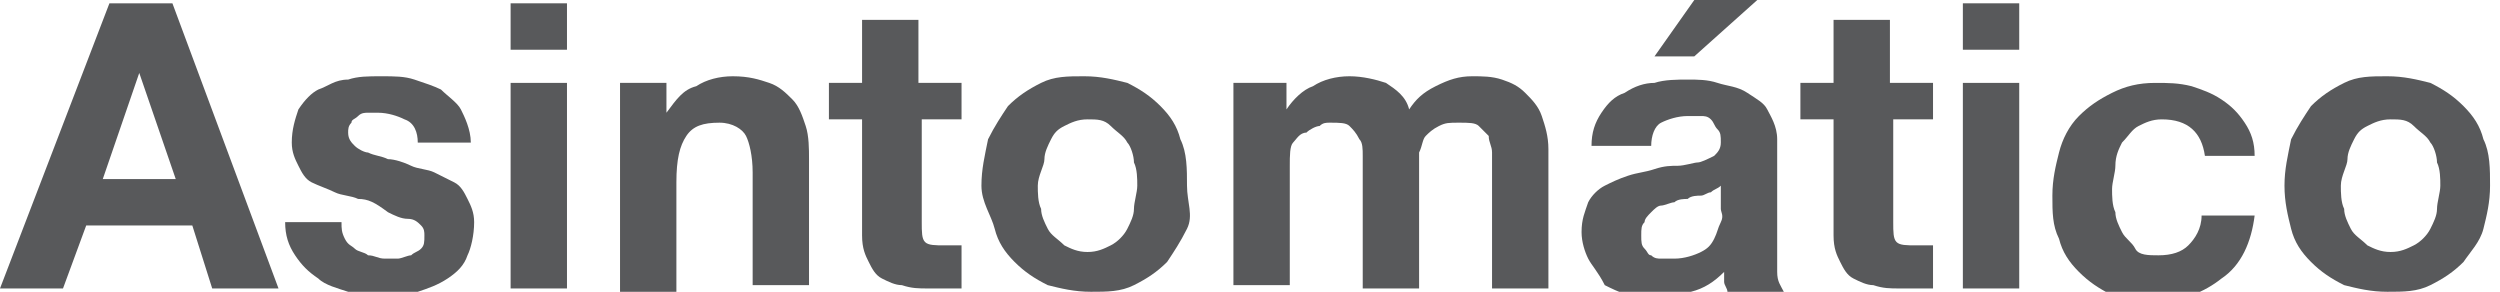 <!-- Generator: Adobe Illustrator 20.1.0, SVG Export Plug-In  -->
<svg version="1.1"
	 xmlns="http://www.w3.org/2000/svg" xmlns:xlink="http://www.w3.org/1999/xlink" xmlns:a="http://ns.adobe.com/AdobeSVGViewerExtensions/3.0/"
	 x="0px" y="0px" width="75.4px" height="8.8px" viewBox="0 0 75.4 8.8"
	 style="overflow:scroll;enable-background:new 0 0 75.4 8.8;" xml:space="preserve">
<style type="text/css">
	.st0{fill:#58595B;}
</style>
<defs>
</defs>
<g>
	<g>
		<path class="st0" d="M3.3,0.1h1.9l3.2,8.6h-2L5.8,6.8H2.6L1.9,8.7H0L3.3,0.1z M3.1,5.4h2.2L4.2,2.2h0L3.1,5.4z"/>
		<path class="st0" d="M10.3,6.7c0,0.2,0,0.3,0.1,0.5s0.2,0.2,0.3,0.3c0.1,0.1,0.3,0.1,0.4,0.2c0.2,0,0.3,0.1,0.5,0.1
			c0.1,0,0.2,0,0.4,0c0.1,0,0.3-0.1,0.4-0.1c0.1-0.1,0.2-0.1,0.3-0.2c0.1-0.1,0.1-0.2,0.1-0.4c0-0.1,0-0.2-0.1-0.3
			c-0.1-0.1-0.2-0.2-0.4-0.2s-0.4-0.1-0.6-0.2C11.3,6.1,11.1,6,10.8,6c-0.2-0.1-0.5-0.1-0.7-0.2S9.6,5.6,9.4,5.5S9.1,5.2,9,5
			C8.9,4.8,8.8,4.6,8.8,4.3c0-0.4,0.1-0.7,0.2-1c0.2-0.3,0.4-0.5,0.6-0.6c0.3-0.1,0.5-0.3,0.9-0.3c0.3-0.1,0.6-0.1,1-0.1
			s0.7,0,1,0.1c0.3,0.1,0.6,0.2,0.8,0.3c0.2,0.2,0.5,0.4,0.6,0.6s0.3,0.6,0.3,1h-1.6c0-0.3-0.1-0.6-0.4-0.7
			c-0.2-0.1-0.5-0.2-0.8-0.2c-0.1,0-0.2,0-0.3,0c-0.1,0-0.2,0-0.3,0.1s-0.2,0.1-0.2,0.2c-0.1,0.1-0.1,0.2-0.1,0.3
			c0,0.2,0.1,0.3,0.2,0.4s0.3,0.2,0.4,0.2c0.2,0.1,0.4,0.1,0.6,0.2c0.2,0,0.5,0.1,0.7,0.2c0.2,0.1,0.5,0.1,0.7,0.2
			c0.2,0.1,0.4,0.2,0.6,0.3s0.3,0.3,0.4,0.5s0.2,0.4,0.2,0.7c0,0.4-0.1,0.8-0.2,1C14,8,13.8,8.2,13.5,8.4c-0.3,0.2-0.6,0.3-0.9,0.4
			c-0.3,0.1-0.7,0.1-1,0.1c-0.4,0-0.7,0-1.1-0.1c-0.3-0.1-0.7-0.2-0.9-0.4C9.3,8.2,9.1,8,8.9,7.7c-0.2-0.3-0.3-0.6-0.3-1H10.3z"/>
		<path class="st0" d="M17.1,1.5h-1.7V0.1h1.7V1.5z M15.4,2.5h1.7v6.2h-1.7V2.5z"/>
		<path class="st0" d="M18.5,2.5h1.6v0.9h0C20.4,3,20.6,2.7,21,2.6c0.3-0.2,0.7-0.3,1.1-0.3c0.5,0,0.8,0.1,1.1,0.2s0.5,0.3,0.7,0.5
			s0.3,0.5,0.4,0.8c0.1,0.3,0.1,0.7,0.1,1v3.8h-1.7V5.2c0-0.5-0.1-0.9-0.2-1.1s-0.4-0.4-0.8-0.4c-0.5,0-0.8,0.1-1,0.4
			c-0.2,0.3-0.3,0.7-0.3,1.4v3.3h-1.7V2.5z"/>
		<path class="st0" d="M27.8,2.5H29v1.1h-1.2v3.1c0,0.3,0,0.5,0.1,0.6c0.1,0.1,0.3,0.1,0.6,0.1c0.2,0,0.4,0,0.5,0v1.3
			c-0.1,0-0.3,0-0.5,0c-0.2,0-0.3,0-0.5,0c-0.3,0-0.5,0-0.8-0.1c-0.2,0-0.4-0.1-0.6-0.2c-0.2-0.1-0.3-0.3-0.4-0.5
			c-0.1-0.2-0.2-0.4-0.2-0.8V3.6h-1V2.5h1V0.6h1.7V2.5z"/>
		<path class="st0" d="M29.6,5.6c0-0.5,0.1-0.9,0.2-1.4c0.2-0.4,0.4-0.7,0.6-1c0.3-0.3,0.6-0.5,1-0.7c0.4-0.2,0.8-0.2,1.3-0.2
			c0.5,0,0.9,0.1,1.3,0.2c0.4,0.2,0.7,0.4,1,0.7c0.3,0.3,0.5,0.6,0.6,1c0.2,0.4,0.2,0.9,0.2,1.4S36,6.5,35.8,6.9s-0.4,0.7-0.6,1
			c-0.3,0.3-0.6,0.5-1,0.7c-0.4,0.2-0.8,0.2-1.3,0.2c-0.5,0-0.9-0.1-1.3-0.2c-0.4-0.2-0.7-0.4-1-0.7c-0.3-0.3-0.5-0.6-0.6-1
			S29.6,6.1,29.6,5.6z M31.3,5.6c0,0.2,0,0.5,0.1,0.7c0,0.2,0.1,0.4,0.2,0.6c0.1,0.2,0.3,0.3,0.5,0.5c0.2,0.1,0.4,0.2,0.7,0.2
			c0.3,0,0.5-0.1,0.7-0.2c0.2-0.1,0.4-0.3,0.5-0.5c0.1-0.2,0.2-0.4,0.2-0.6c0-0.2,0.1-0.5,0.1-0.7s0-0.5-0.1-0.7
			c0-0.2-0.1-0.5-0.2-0.6c-0.1-0.2-0.3-0.3-0.5-0.5s-0.4-0.2-0.7-0.2c-0.3,0-0.5,0.1-0.7,0.2S31.8,4,31.7,4.2s-0.2,0.4-0.2,0.6
			S31.3,5.3,31.3,5.6z"/>
		<path class="st0" d="M37.2,2.5h1.6v0.8h0c0.2-0.3,0.5-0.6,0.8-0.7c0.3-0.2,0.7-0.3,1.1-0.3c0.4,0,0.8,0.1,1.1,0.2
			c0.3,0.2,0.6,0.4,0.7,0.8c0.2-0.3,0.4-0.5,0.8-0.7s0.7-0.3,1.1-0.3c0.3,0,0.6,0,0.9,0.1s0.5,0.2,0.7,0.4c0.2,0.2,0.4,0.4,0.5,0.7
			c0.1,0.3,0.2,0.6,0.2,1v4.2H45V5.2c0-0.2,0-0.4,0-0.6c0-0.2-0.1-0.3-0.1-0.5c-0.1-0.1-0.2-0.2-0.3-0.3c-0.1-0.1-0.3-0.1-0.6-0.1
			s-0.4,0-0.6,0.1S43.1,4,43,4.1c-0.1,0.1-0.1,0.3-0.2,0.5c0,0.2,0,0.4,0,0.6v3.5h-1.7V5.2c0-0.2,0-0.4,0-0.5c0-0.2,0-0.4-0.1-0.5
			c-0.1-0.2-0.2-0.3-0.3-0.4c-0.1-0.1-0.3-0.1-0.6-0.1c-0.1,0-0.2,0-0.3,0.1c-0.1,0-0.3,0.1-0.4,0.2C39.2,4,39.1,4.2,39,4.3
			s-0.1,0.4-0.1,0.7v3.6h-1.7V2.5z"/>
		<path class="st0" d="M48,4.4c0-0.4,0.1-0.7,0.3-1c0.2-0.3,0.4-0.5,0.7-0.6c0.3-0.2,0.6-0.3,0.9-0.3c0.3-0.1,0.7-0.1,1-0.1
			c0.3,0,0.6,0,0.9,0.1s0.6,0.1,0.9,0.3s0.5,0.3,0.6,0.5s0.3,0.5,0.3,0.9v3.2c0,0.3,0,0.5,0,0.8s0.1,0.4,0.2,0.6h-1.7
			c0-0.1-0.1-0.2-0.1-0.3c0-0.1,0-0.2,0-0.3c-0.3,0.3-0.6,0.5-1,0.6c-0.4,0.1-0.7,0.2-1.1,0.2c-0.3,0-0.6,0-0.8-0.1
			c-0.3-0.1-0.5-0.2-0.7-0.3C48.2,8.2,48,8,47.9,7.8c-0.1-0.2-0.2-0.5-0.2-0.8c0-0.4,0.1-0.6,0.2-0.9c0.1-0.2,0.3-0.4,0.5-0.5
			c0.2-0.1,0.4-0.2,0.7-0.3c0.3-0.1,0.5-0.1,0.8-0.2S50.4,5,50.6,5c0.2,0,0.5-0.1,0.6-0.1s0.3-0.1,0.5-0.2c0.1-0.1,0.2-0.2,0.2-0.4
			c0-0.2,0-0.3-0.1-0.4c-0.1-0.1-0.1-0.2-0.2-0.3c-0.1-0.1-0.2-0.1-0.3-0.1c-0.1,0-0.3,0-0.4,0c-0.3,0-0.6,0.1-0.8,0.2
			c-0.2,0.1-0.3,0.4-0.3,0.7H48z M51.9,5.6c-0.1,0.1-0.2,0.1-0.3,0.2c-0.1,0-0.2,0.1-0.3,0.1c-0.1,0-0.3,0-0.4,0.1
			c-0.1,0-0.3,0-0.4,0.1c-0.1,0-0.3,0.1-0.4,0.1c-0.1,0-0.2,0.1-0.3,0.2s-0.2,0.2-0.2,0.3c-0.1,0.1-0.1,0.2-0.1,0.4
			c0,0.2,0,0.3,0.1,0.4c0.1,0.1,0.1,0.2,0.2,0.2c0.1,0.1,0.2,0.1,0.3,0.1c0.1,0,0.3,0,0.4,0c0.3,0,0.6-0.1,0.8-0.2
			c0.2-0.1,0.3-0.2,0.4-0.4s0.1-0.3,0.2-0.5s0-0.3,0-0.4V5.6z M51.1,1.7h-1.2L51.1,0H53L51.1,1.7z"/>
		<path class="st0" d="M57.1,2.5h1.2v1.1h-1.2v3.1c0,0.3,0,0.5,0.1,0.6s0.3,0.1,0.6,0.1c0.2,0,0.4,0,0.5,0v1.3c-0.1,0-0.3,0-0.5,0
			c-0.2,0-0.3,0-0.5,0c-0.3,0-0.5,0-0.8-0.1c-0.2,0-0.4-0.1-0.6-0.2c-0.2-0.1-0.3-0.3-0.4-0.5c-0.1-0.2-0.2-0.4-0.2-0.8V3.6h-1V2.5
			h1V0.6h1.7V2.5z"/>
		<path class="st0" d="M60.9,1.5h-1.7V0.1h1.7V1.5z M59.2,2.5h1.7v6.2h-1.7V2.5z"/>
		<path class="st0" d="M66.5,4.7c-0.1-0.7-0.5-1.1-1.3-1.1c-0.3,0-0.5,0.1-0.7,0.2c-0.2,0.1-0.3,0.3-0.5,0.5
			c-0.1,0.2-0.2,0.4-0.2,0.7c0,0.2-0.1,0.5-0.1,0.7c0,0.2,0,0.5,0.1,0.7c0,0.2,0.1,0.4,0.2,0.6c0.1,0.2,0.3,0.3,0.4,0.5
			s0.4,0.2,0.7,0.2c0.4,0,0.7-0.1,0.9-0.3s0.4-0.5,0.4-0.9h1.6c-0.1,0.8-0.4,1.5-1,1.9c-0.5,0.4-1.2,0.7-2,0.7
			c-0.5,0-0.9-0.1-1.3-0.2c-0.4-0.2-0.7-0.4-1-0.7c-0.3-0.3-0.5-0.6-0.6-1c-0.2-0.4-0.2-0.8-0.2-1.3c0-0.5,0.1-0.9,0.2-1.3
			c0.1-0.4,0.3-0.8,0.6-1.1c0.3-0.3,0.6-0.5,1-0.7s0.8-0.3,1.3-0.3c0.4,0,0.7,0,1.1,0.1c0.3,0.1,0.6,0.2,0.9,0.4
			c0.3,0.2,0.5,0.4,0.7,0.7s0.3,0.6,0.3,1H66.5z"/>
		<path class="st0" d="M68.9,5.6c0-0.5,0.1-0.9,0.2-1.4c0.2-0.4,0.4-0.7,0.6-1c0.3-0.3,0.6-0.5,1-0.7c0.4-0.2,0.8-0.2,1.3-0.2
			c0.5,0,0.9,0.1,1.3,0.2c0.4,0.2,0.7,0.4,1,0.7c0.3,0.3,0.5,0.6,0.6,1c0.2,0.4,0.2,0.9,0.2,1.4s-0.1,0.9-0.2,1.3s-0.4,0.7-0.6,1
			c-0.3,0.3-0.6,0.5-1,0.7c-0.4,0.2-0.8,0.2-1.3,0.2c-0.5,0-0.9-0.1-1.3-0.2c-0.4-0.2-0.7-0.4-1-0.7c-0.3-0.3-0.5-0.6-0.6-1
			S68.9,6.1,68.9,5.6z M70.6,5.6c0,0.2,0,0.5,0.1,0.7c0,0.2,0.1,0.4,0.2,0.6c0.1,0.2,0.3,0.3,0.5,0.5c0.2,0.1,0.4,0.2,0.7,0.2
			c0.3,0,0.5-0.1,0.7-0.2c0.2-0.1,0.4-0.3,0.5-0.5c0.1-0.2,0.2-0.4,0.2-0.6c0-0.2,0.1-0.5,0.1-0.7s0-0.5-0.1-0.7
			c0-0.2-0.1-0.5-0.2-0.6c-0.1-0.2-0.3-0.3-0.5-0.5s-0.4-0.2-0.7-0.2c-0.3,0-0.5,0.1-0.7,0.2S71.1,4,71,4.2s-0.2,0.4-0.2,0.6
			S70.6,5.3,70.6,5.6z"/>
	</g>
</g>
</svg>
